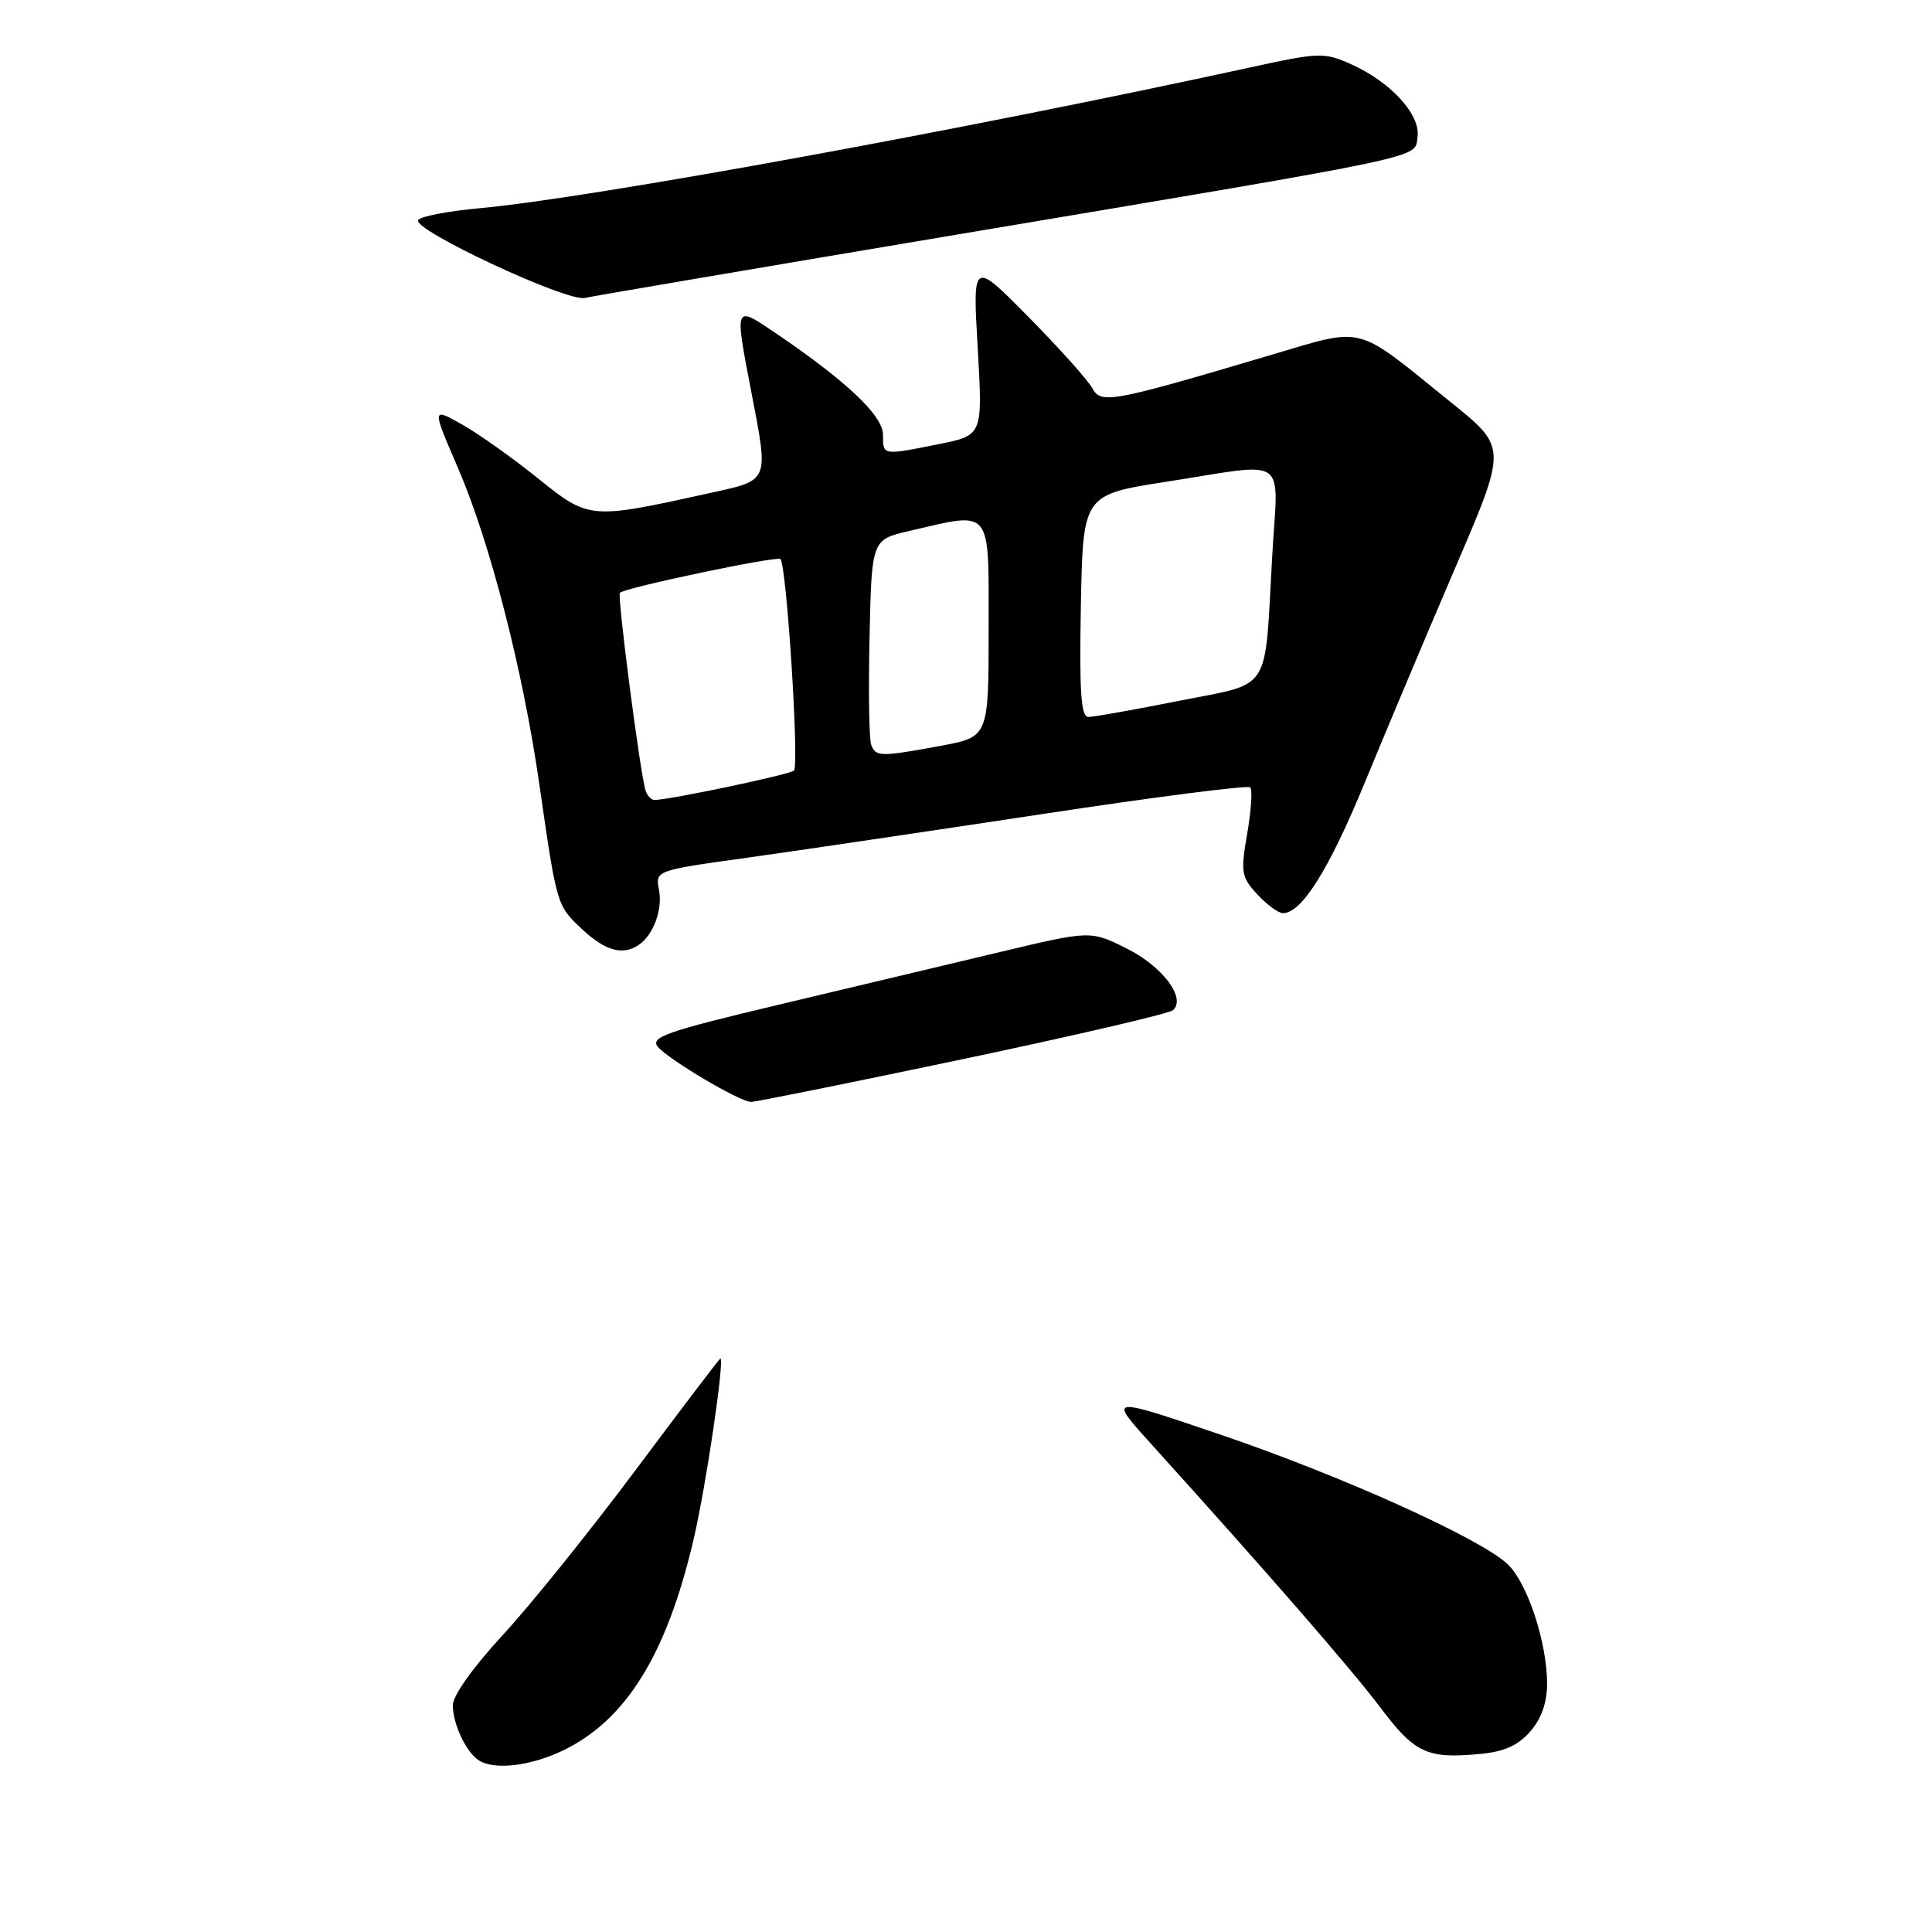 <?xml version="1.0" encoding="UTF-8" standalone="no"?>
<!DOCTYPE svg PUBLIC "-//W3C//DTD SVG 1.1//EN" "http://www.w3.org/Graphics/SVG/1.1/DTD/svg11.dtd" >
<svg xmlns="http://www.w3.org/2000/svg" xmlns:xlink="http://www.w3.org/1999/xlink" version="1.1" viewBox="0 0 256 256">
 <g >
 <path fill="currentColor"
d=" M 74.64 231.93 C 82.98 227.89 88.35 219.20 91.90 204.00 C 93.56 196.90 96.05 180.00 95.45 180.00 C 95.35 180.00 90.31 186.64 84.25 194.75 C 78.19 202.86 70.26 212.72 66.62 216.65 C 62.70 220.89 60.00 224.68 60.00 225.96 C 60.00 228.40 61.74 232.13 63.40 233.23 C 65.43 234.59 70.33 234.02 74.64 231.93 Z  M 202.75 229.45 C 204.23 227.77 205.00 225.60 205.00 223.13 C 205.00 217.64 202.38 209.71 199.76 207.25 C 196.12 203.83 177.72 195.53 161.67 190.08 C 146.84 185.04 146.84 185.04 152.48 191.27 C 168.04 208.49 179.02 221.11 182.87 226.21 C 187.47 232.31 189.04 233.05 196.00 232.42 C 199.26 232.13 201.12 231.31 202.75 229.45 Z  M 127.50 140.36 C 142.35 137.23 154.92 134.31 155.42 133.86 C 157.22 132.28 154.06 128.06 149.29 125.68 C 144.50 123.29 144.50 123.29 132.50 126.15 C 125.90 127.72 112.72 130.86 103.22 133.12 C 88.32 136.66 86.11 137.43 87.17 138.71 C 88.57 140.39 97.98 145.97 99.50 146.01 C 100.05 146.03 112.65 143.48 127.50 140.36 Z  M 84.60 125.23 C 86.57 123.92 87.83 120.54 87.32 117.91 C 86.83 115.34 86.83 115.34 99.17 113.63 C 105.95 112.68 123.56 110.07 138.30 107.84 C 153.04 105.60 165.35 104.02 165.66 104.33 C 165.97 104.63 165.79 107.39 165.26 110.46 C 164.37 115.59 164.48 116.22 166.60 118.51 C 167.87 119.88 169.40 121.00 170.00 121.00 C 172.48 121.00 176.10 115.22 180.84 103.70 C 183.60 96.99 188.81 84.61 192.42 76.19 C 199.85 58.85 199.86 59.46 191.76 52.91 C 179.49 42.98 180.88 43.34 168.56 46.99 C 147.11 53.35 145.90 53.58 144.71 51.40 C 144.14 50.36 140.35 46.12 136.28 42.00 C 128.88 34.50 128.88 34.50 129.55 46.09 C 130.22 57.68 130.22 57.68 124.44 58.84 C 116.88 60.36 117.00 60.38 117.00 57.59 C 117.00 55.08 112.16 50.50 102.75 44.12 C 97.30 40.43 97.33 40.35 99.50 51.66 C 101.88 64.09 102.10 63.56 93.75 65.40 C 78.15 68.84 78.04 68.83 71.24 63.35 C 67.91 60.67 63.40 57.47 61.20 56.23 C 57.22 53.99 57.22 53.99 60.68 62.00 C 64.93 71.84 69.29 88.77 71.48 104.02 C 73.79 120.06 73.77 119.98 77.16 123.15 C 80.20 125.99 82.51 126.63 84.60 125.23 Z  M 127.00 31.05 C 190.24 20.43 187.43 21.03 187.83 18.14 C 188.25 15.21 184.31 10.89 179.07 8.53 C 175.45 6.90 174.87 6.92 165.40 8.99 C 127.68 17.21 78.10 26.27 63.55 27.59 C 59.37 27.97 55.70 28.68 55.40 29.16 C 54.61 30.44 75.08 40.01 77.48 39.48 C 78.59 39.23 100.88 35.44 127.00 31.05 Z  M 85.54 104.75 C 84.83 102.53 81.76 78.90 82.14 78.55 C 82.87 77.85 102.96 73.63 103.41 74.08 C 104.23 74.90 105.93 101.47 105.20 102.11 C 104.58 102.65 88.67 106.00 86.72 106.00 C 86.29 106.00 85.76 105.44 85.54 104.75 Z  M 115.44 98.70 C 115.16 97.98 115.06 91.57 115.22 84.45 C 115.50 71.51 115.50 71.51 120.50 70.35 C 131.57 67.78 131.00 67.08 131.00 83.33 C 131.00 97.65 131.00 97.65 124.63 98.83 C 116.64 100.30 116.05 100.29 115.44 98.70 Z  M 143.22 80.28 C 143.50 65.56 143.50 65.56 154.50 63.84 C 171.04 61.27 169.35 60.08 168.57 73.75 C 167.53 92.12 168.65 90.39 156.20 92.87 C 150.31 94.04 144.93 95.00 144.22 95.00 C 143.23 95.00 143.01 91.70 143.22 80.28 Z "/>
</g>
</svg>